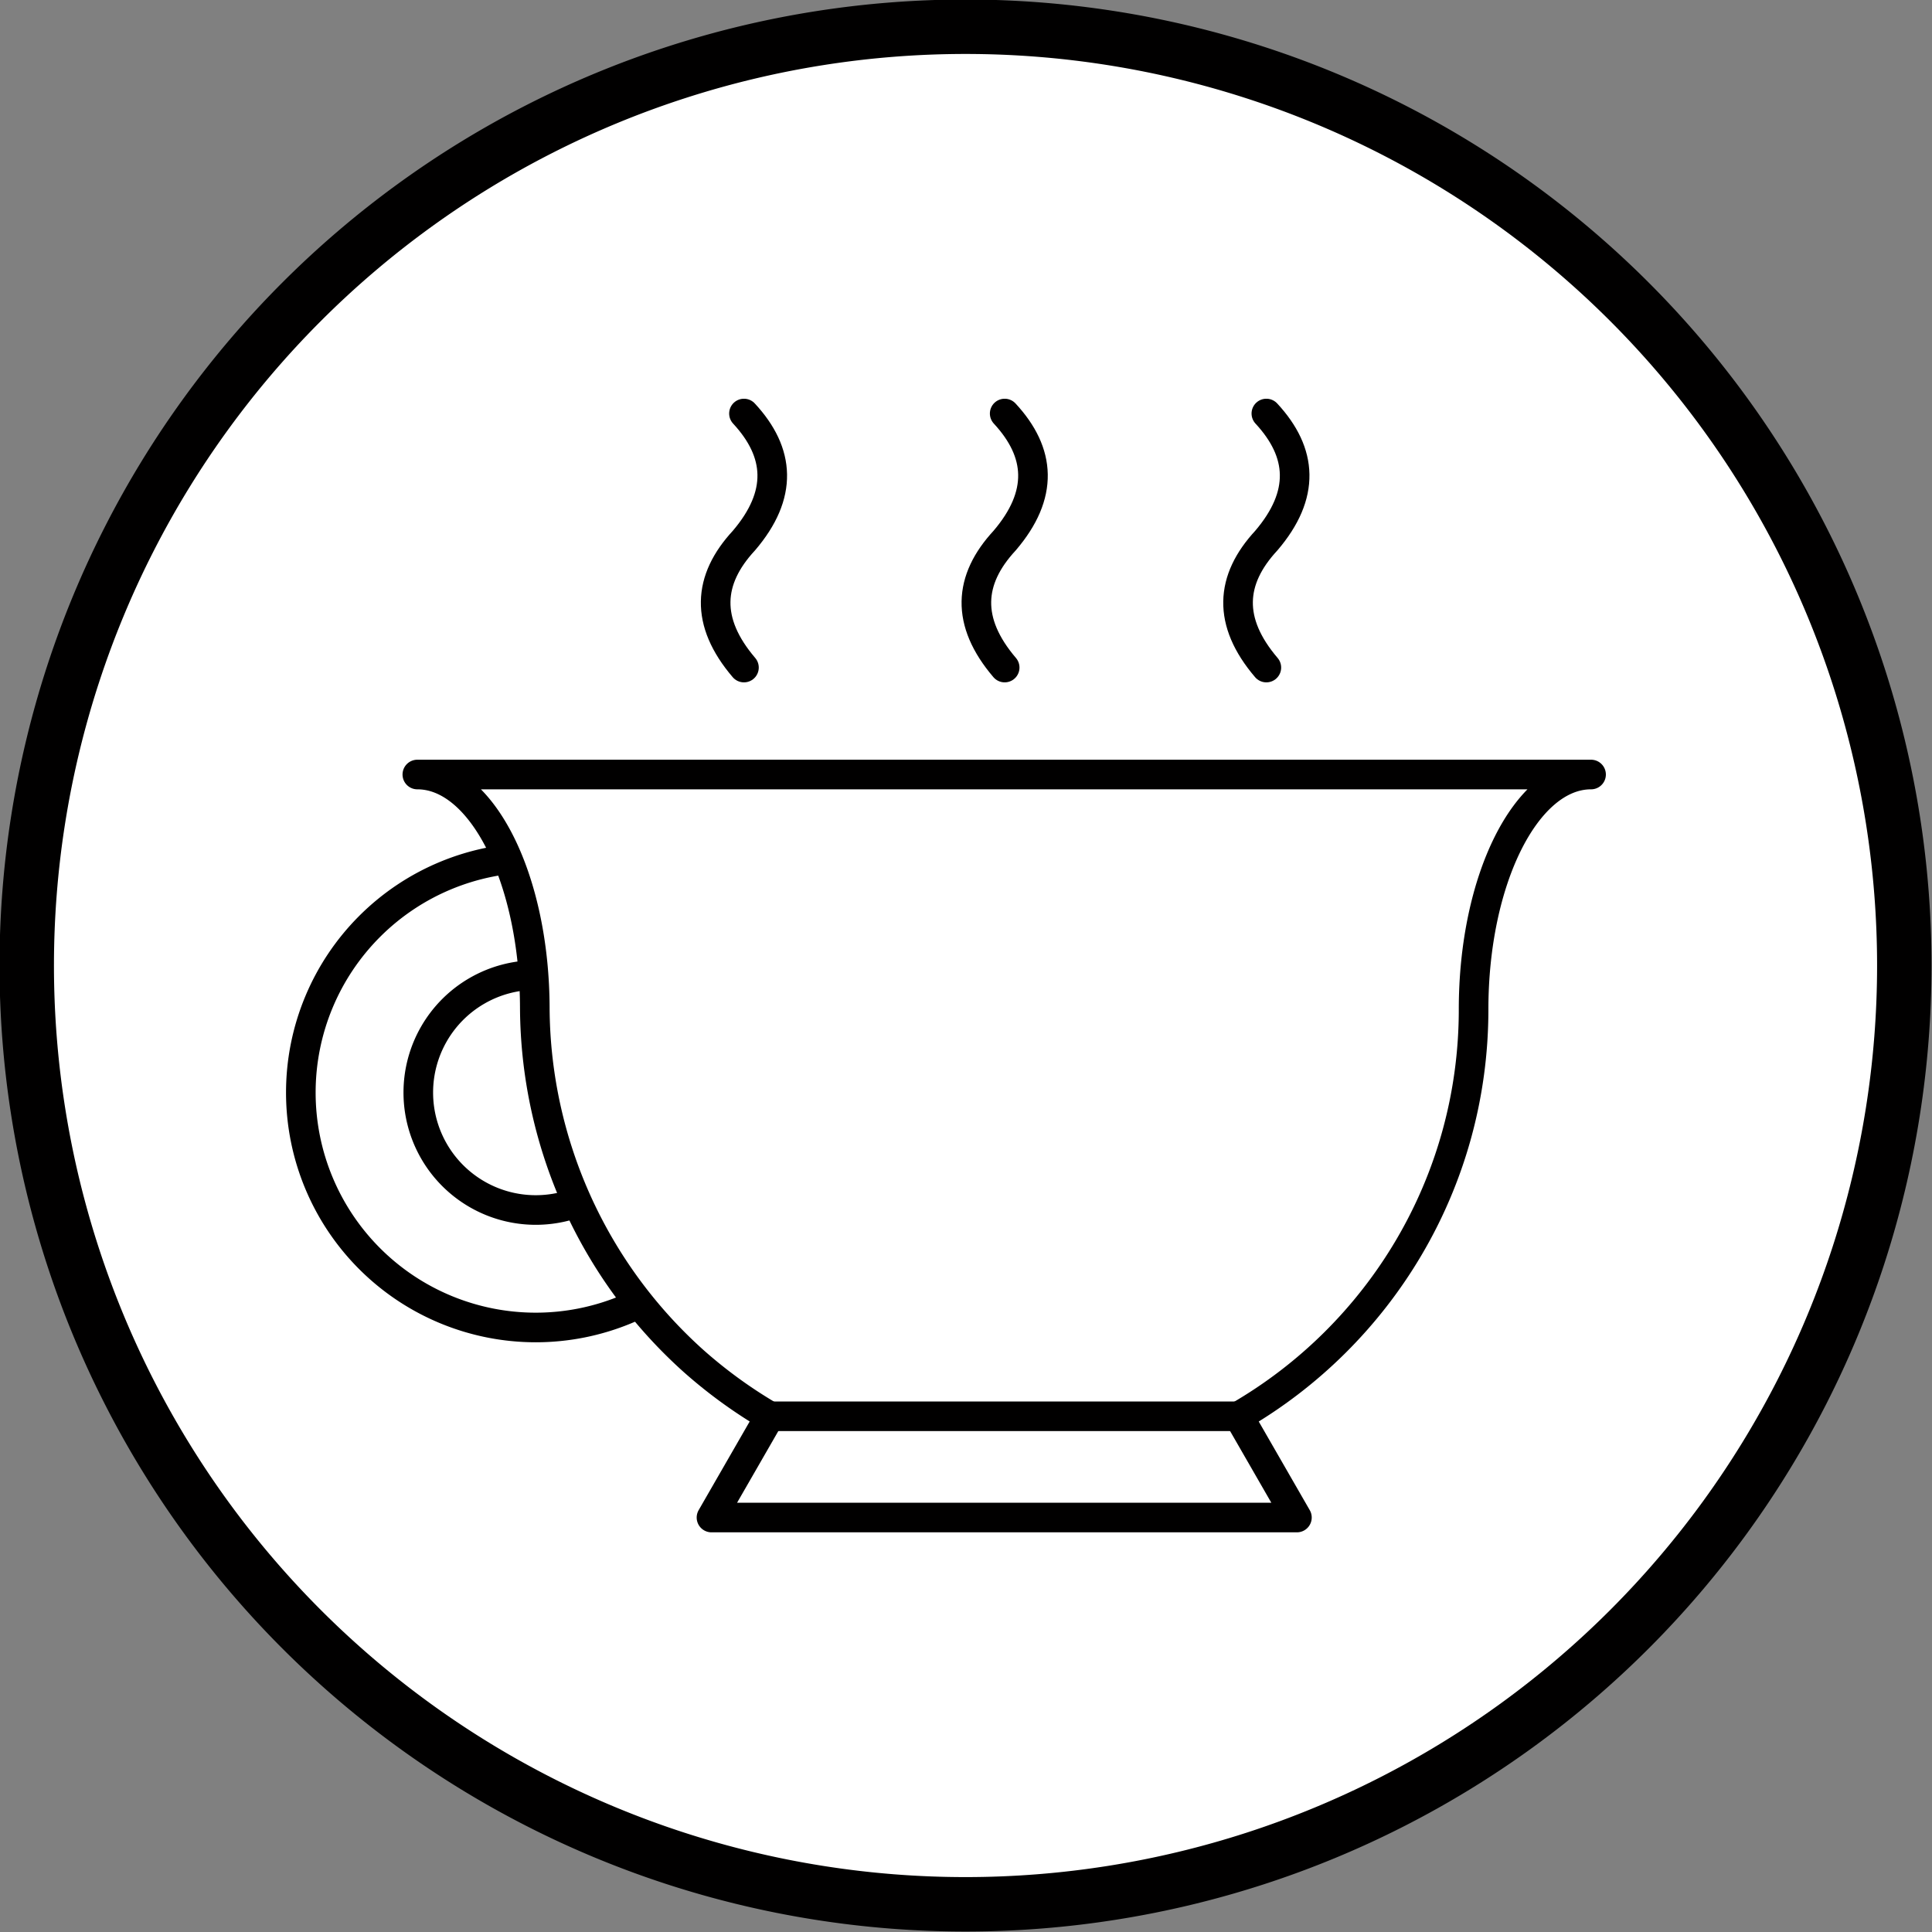<svg xmlns="http://www.w3.org/2000/svg" id="_レイヤー_2" viewBox="0 0 20.23 20.23"><rect x="0" y="0" width="20.23" height="20.23" fill="#808080" stroke="none"/><defs><style>.cls-2,.cls-3{stroke-linecap:round;stroke-width:.31px;stroke:#010000}.cls-3{stroke-linejoin:round}.cls-2,.cls-3{fill:none}</style></defs><g id="_レイヤー1"><path d="M10.11 19.94a9.83 9.83 0 1 1 0-19.66 9.83 9.83 0 0 1 0 19.66" style="stroke:#010000;fill:#fff;stroke-width:.57px"/><path d="M10.52 4.33c.38.41.41.85 0 1.33-.38.41-.41.85 0 1.33m2.74-2.66c.38.41.41.85 0 1.33-.38.41-.41.85 0 1.33M7.79 4.33c.38.41.41.85 0 1.33-.38.41-.41.85 0 1.33" class="cls-2"/><path d="M3.15 11.44a2.46 2.46 0 1 1 4.92 0 2.46 2.46 0 0 1-4.92 0" class="cls-3"/><path d="M4.38 11.44a1.23 1.23 0 1 1 2.46 0 1.23 1.23 0 0 1-2.46 0" class="cls-3"/><path d="M7.25 14.24a5 5 0 0 1-1.65-3.67c0-1.36-.55-2.46-1.23-2.46h12.29c-.68 0-1.23 1.1-1.23 2.46h0c0 1.82-.99 3.41-2.46 4.26l.61 1.06H7.45l.61-1.06a5 5 0 0 1-.81-.59" style="stroke-linecap:round;stroke-width:.31px;stroke:#010000;stroke-linejoin:round;fill:#fff"/><path d="M8.07 14.83h4.91" class="cls-2"/></g></svg>
